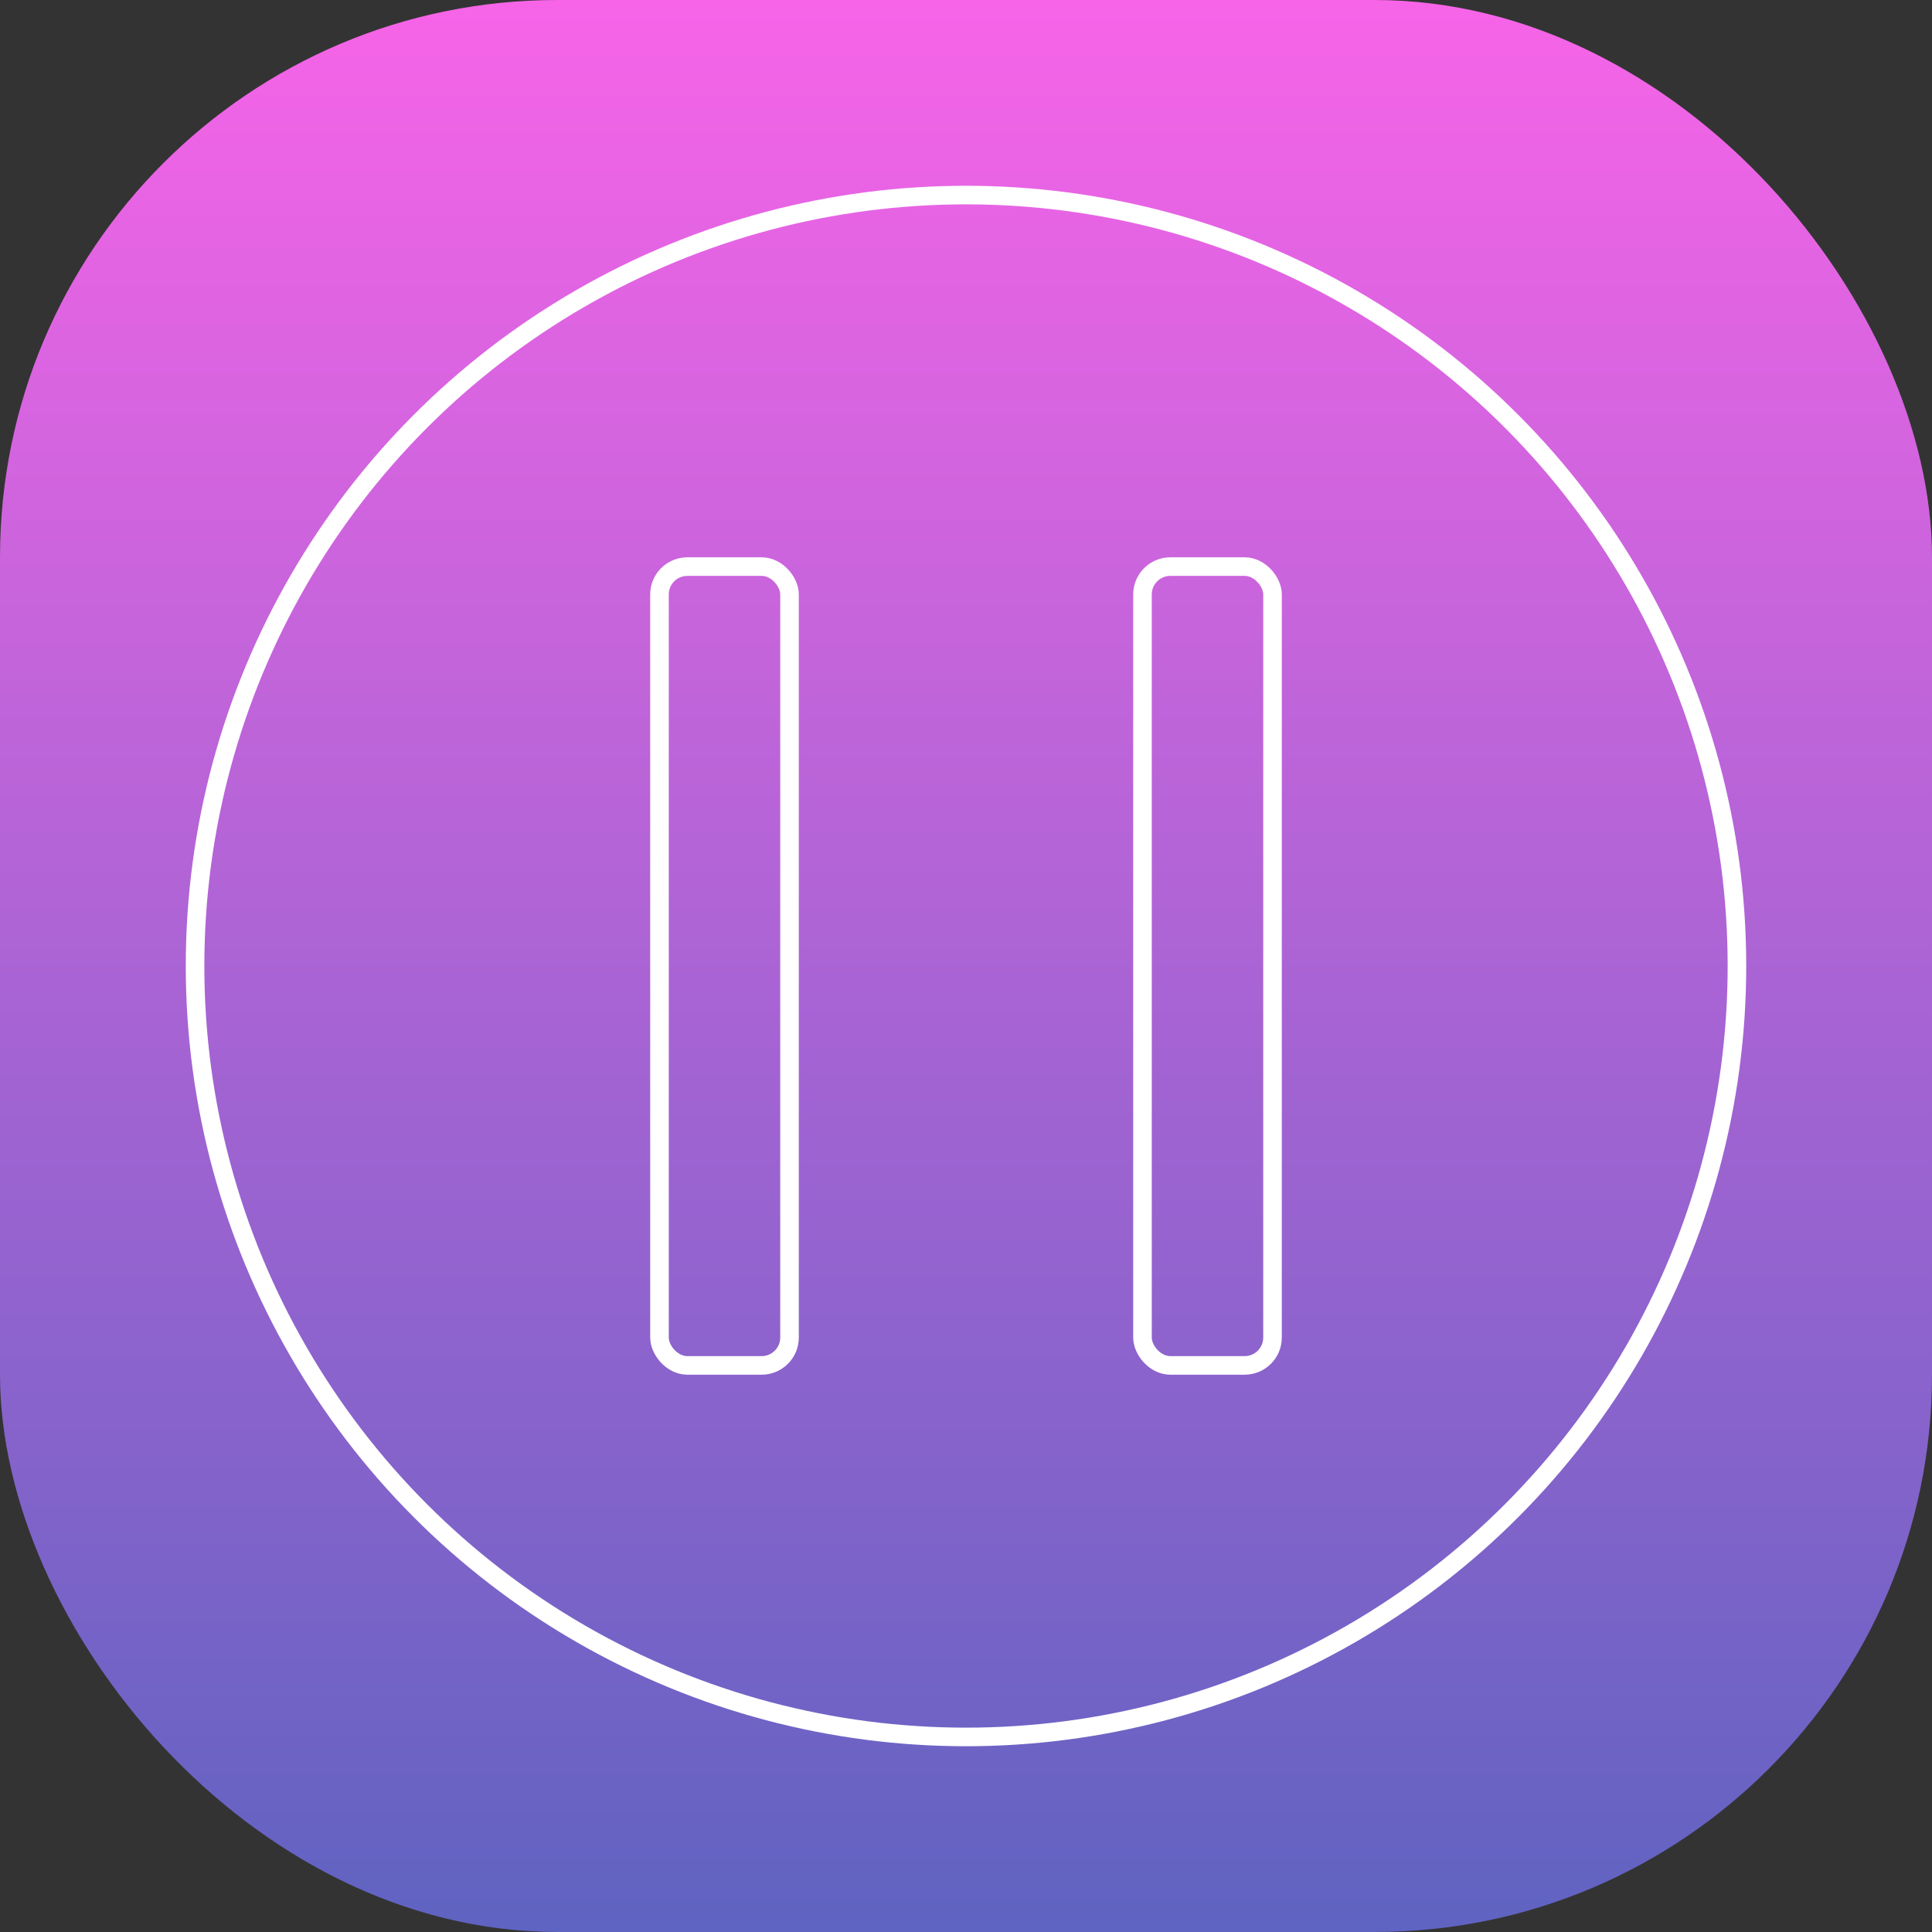 <svg width="104" height="104" viewBox="0 0 104 104" fill="none" xmlns="http://www.w3.org/2000/svg">
<rect x="0" y="0" width="104" height="104" fill="#333333" stroke="none"/>
<rect width="104" height="104" rx="30" fill="url(#paint0_linear_225_4)" style="mix-blend-mode:darken"/>
<circle cx="52" cy="52" r="41.5" stroke="white"/>
<rect x="61.5" y="30.5" width="7" height="43" rx="1.5" stroke="white"/>
<rect x="35.5" y="30.5" width="7" height="43" rx="1.5" stroke="white"/>
<defs>
<linearGradient id="paint0_linear_225_4" x1="52" y1="0" x2="52" y2="104" gradientUnits="userSpaceOnUse">
<stop stop-color="#F764E8"/>
<stop offset="1" stop-color="#5F63C1"/>
</linearGradient>
</defs>
</svg>
